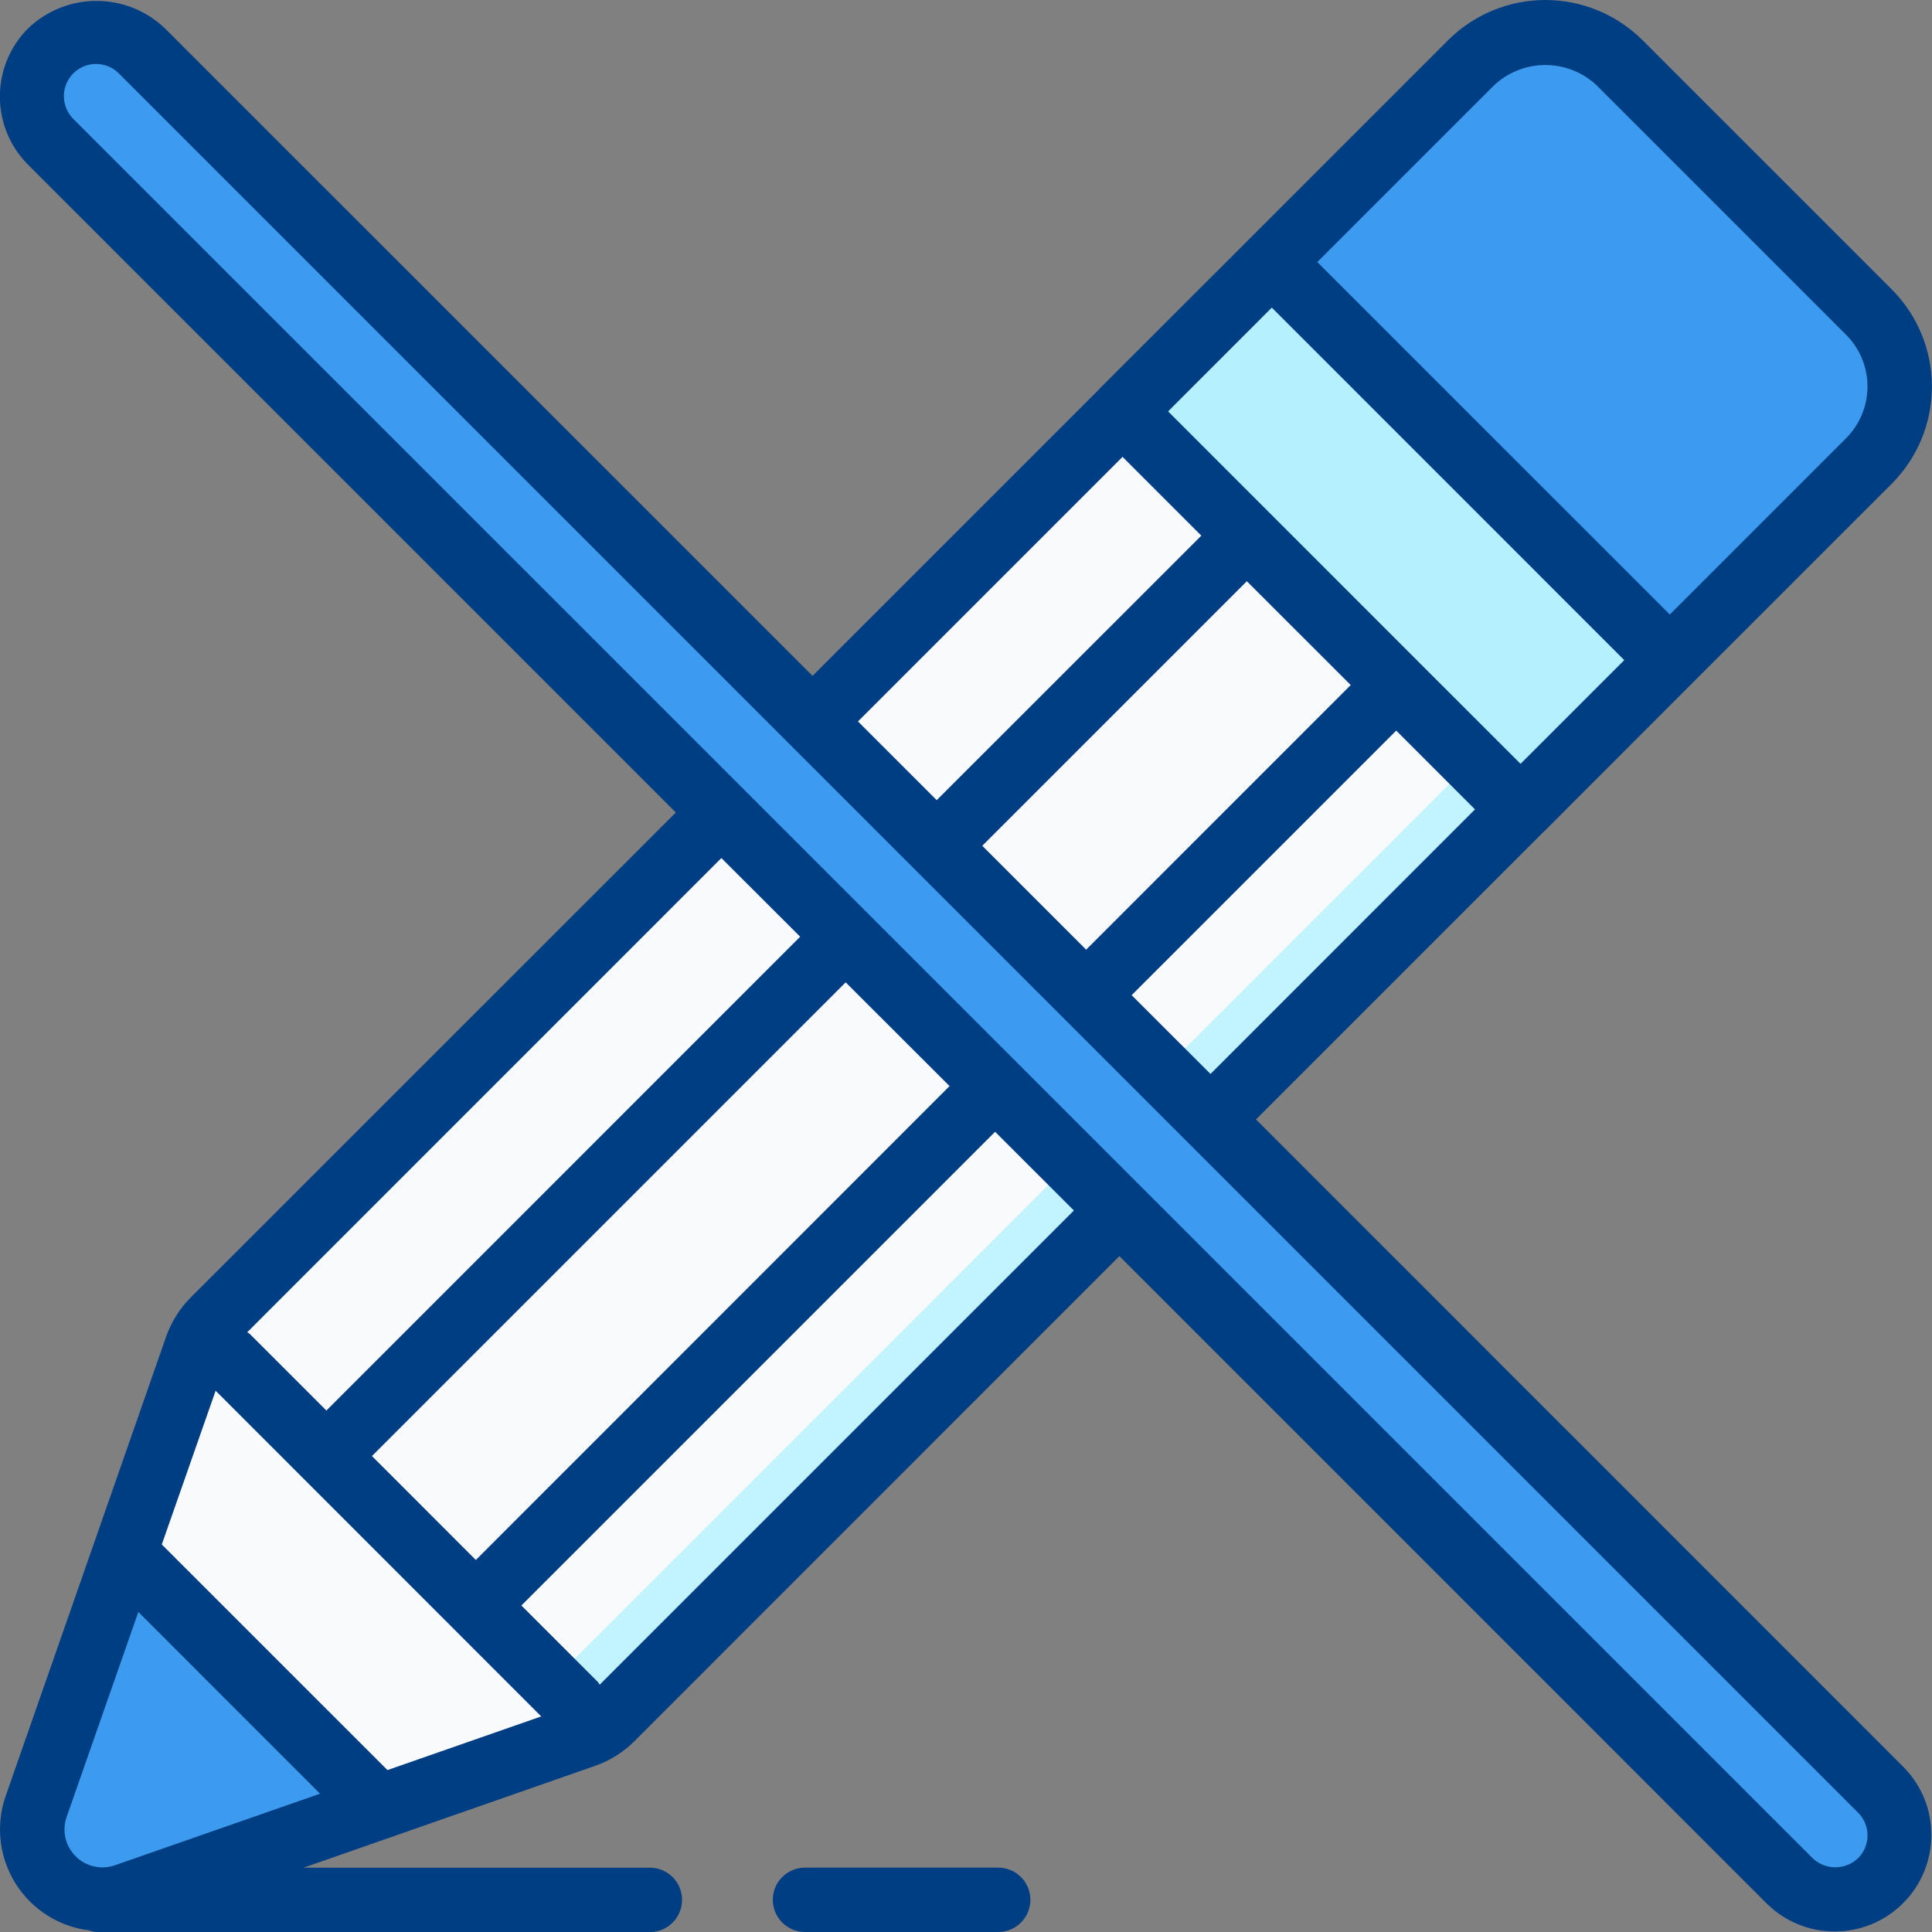 <svg width="31" height="31" viewBox="0 0 31 31" fill="none" xmlns="http://www.w3.org/2000/svg">
<rect x="0" y="0" width="31" height="31" fill="#808080" stroke="none"/>
<g clip-path="url(#clip0_4891_8814)">
<path fill-rule="evenodd" clip-rule="evenodd" d="M24.397 12.989L19.421 17.965L17.427 15.97L15.03 13.573L13.035 11.579L18.011 6.603L20.006 8.597L22.403 10.994L24.397 12.989Z" fill="#F9FAFC"/>
<path fill-rule="evenodd" clip-rule="evenodd" d="M23.602 12.234L18.647 17.189L19.422 17.964L24.398 12.988L23.602 12.234Z" fill="#C2F4FF"/>
<path fill-rule="evenodd" clip-rule="evenodd" d="M29.988 7.398L26.794 10.592L20.408 4.205L23.602 1.012C23.919 0.694 24.349 0.516 24.797 0.516C25.246 0.516 25.677 0.694 25.993 1.012L29.987 5.006C30.305 5.323 30.483 5.753 30.483 6.201C30.483 6.65 30.305 7.081 29.988 7.398Z" fill="#3C9BEF"/>
<path fill-rule="evenodd" clip-rule="evenodd" d="M29.988 5.006L25.994 1.012C25.473 0.494 24.676 0.373 24.026 0.713C24.18 0.791 24.322 0.892 24.446 1.012L28.44 5.006C28.758 5.323 28.936 5.753 28.936 6.202C28.936 6.651 28.757 7.081 28.44 7.398L26.019 9.816L26.794 10.591L29.988 7.398C30.306 7.081 30.484 6.651 30.484 6.202C30.484 5.753 30.305 5.323 29.988 5.006Z" fill="#3C9BEF"/>
<path fill-rule="evenodd" clip-rule="evenodd" d="M17.965 19.421L9.811 27.574C9.692 27.694 9.547 27.786 9.387 27.843L9.232 27.357L7.636 25.761L5.239 23.364L3.642 21.767L3.156 21.612C3.213 21.453 3.305 21.308 3.425 21.188L11.579 13.035L13.573 15.029L15.97 17.426L17.965 19.421Z" fill="#F9FAFC"/>
<path fill-rule="evenodd" clip-rule="evenodd" d="M17.401 18.434L8.856 26.98L9.233 27.357L9.388 27.843C9.547 27.786 9.692 27.694 9.812 27.574L17.965 19.421L17.401 18.434Z" fill="#C2F4FF"/>
<path fill-rule="evenodd" clip-rule="evenodd" d="M9.388 27.843L6.061 29.006L6.04 28.954L2.046 24.96L1.995 24.94L3.158 21.613L3.643 21.768L5.24 23.364L7.637 25.761L9.234 27.358L9.388 27.843Z" fill="#F9FAFC"/>
<path fill-rule="evenodd" clip-rule="evenodd" d="M6.06 29.006L2.004 30.421C1.599 30.557 1.152 30.452 0.849 30.15C0.547 29.848 0.442 29.4 0.578 28.995L1.994 24.939L2.045 24.96L6.039 28.953L6.06 29.006Z" fill="#3C9BEF"/>
<path fill-rule="evenodd" clip-rule="evenodd" d="M26.794 10.591L24.397 12.988L22.403 10.994L20.006 8.597L18.011 6.603L20.408 4.206L26.794 10.591Z" fill="#B5F0FF"/>
<path fill-rule="evenodd" clip-rule="evenodd" d="M25.927 9.909L23.622 12.214L24.397 12.989L26.794 10.592L25.927 9.909Z" fill="#B5F0FF"/>
<path fill-rule="evenodd" clip-rule="evenodd" d="M30.179 30.178C29.986 30.373 29.724 30.483 29.451 30.483C29.177 30.483 28.914 30.373 28.722 30.178L17.965 19.421L15.97 17.427L13.573 15.03L11.579 13.035L0.821 2.278C0.418 1.875 0.418 1.223 0.821 0.821C1.224 0.419 1.876 0.418 2.278 0.821L13.035 11.578L15.029 13.572L17.426 15.97L19.421 17.964L30.178 28.721C30.373 28.913 30.484 29.175 30.484 29.449C30.485 29.724 30.375 29.986 30.179 30.178Z" fill="#3C9BEF"/>
<path d="M24.764 13.353L27.158 10.957L30.352 7.764C30.766 7.35 30.999 6.789 30.999 6.203C30.999 5.616 30.766 5.055 30.352 4.641L26.358 0.647C25.943 0.233 25.382 0 24.796 0C24.21 0 23.648 0.233 23.234 0.647L20.042 3.839L17.647 6.233V6.236L13.038 10.845L2.645 0.454C2.031 -0.132 1.066 -0.132 0.452 0.454C-0.153 1.059 -0.153 2.04 0.452 2.645L10.844 13.037L3.058 20.821C2.884 20.997 2.751 21.208 2.668 21.441L0.087 28.83C-0.071 29.294 -0.011 29.805 0.249 30.221C0.509 30.637 0.943 30.913 1.43 30.974C1.468 30.988 1.508 30.996 1.548 31.001H10.428C10.713 31.001 10.944 30.769 10.944 30.484C10.944 30.199 10.713 29.968 10.428 29.968H4.872L9.557 28.331C9.79 28.249 10.002 28.115 10.177 27.941L17.961 20.155L28.352 30.547C28.959 31.143 29.933 31.14 30.536 30.538C31.137 29.936 31.142 28.962 30.545 28.355L20.153 17.962L24.762 13.353L24.764 13.353ZM22.767 10.626L18.743 6.601L20.407 4.936L26.062 10.592L24.398 12.256L22.767 10.626ZM15.761 13.571L20.006 9.326L21.673 10.992L17.428 15.238L15.761 13.571ZM23.965 1.377C24.43 0.932 25.163 0.932 25.627 1.377L29.621 5.371C29.841 5.591 29.965 5.89 29.965 6.201C29.965 6.513 29.841 6.812 29.621 7.032L26.793 9.86L21.137 4.205L23.965 1.377ZM18.012 7.331L19.276 8.595L15.03 12.839L13.767 11.576L18.012 7.331ZM12.839 15.03L5.237 22.633L4.007 21.403C3.994 21.393 3.98 21.384 3.967 21.377L11.575 13.768L12.839 15.03ZM15.236 17.427L7.635 25.031L5.968 23.363L13.569 15.762L15.236 17.427ZM3.46 22.315L8.684 27.541L6.217 28.402L2.596 24.782L3.46 22.315ZM1.065 29.166L2.22 25.865L5.135 28.781L1.839 29.931C1.621 30.005 1.38 29.95 1.216 29.787C1.052 29.625 0.993 29.385 1.065 29.166ZM9.622 27.032C9.614 27.018 9.605 27.004 9.596 26.991L8.366 25.761L15.967 18.16L17.231 19.423L9.622 27.032ZM29.814 29.815C29.61 30.011 29.288 30.011 29.084 29.815L11.951 12.682L1.183 1.915C1.049 1.785 0.995 1.592 1.042 1.412C1.089 1.232 1.23 1.09 1.411 1.043C1.591 0.996 1.784 1.05 1.913 1.184L29.814 29.085C30.016 29.287 30.016 29.613 29.814 29.815ZM18.158 15.968L22.403 11.723L23.667 12.987L19.423 17.232L18.158 15.968Z" fill="#003E83"/>
<path fill-rule="evenodd" clip-rule="evenodd" d="M16.017 31C16.302 31 16.533 30.769 16.533 30.483C16.533 30.198 16.302 29.967 16.017 29.967H12.917C12.632 29.967 12.4 30.198 12.4 30.483C12.4 30.769 12.632 31 12.917 31H16.017Z" fill="#003E83"/>
</g>
<defs>
<clipPath id="clip0_4891_8814">
<rect width="31" height="31" fill="white"/>
</clipPath>
</defs>
</svg>
